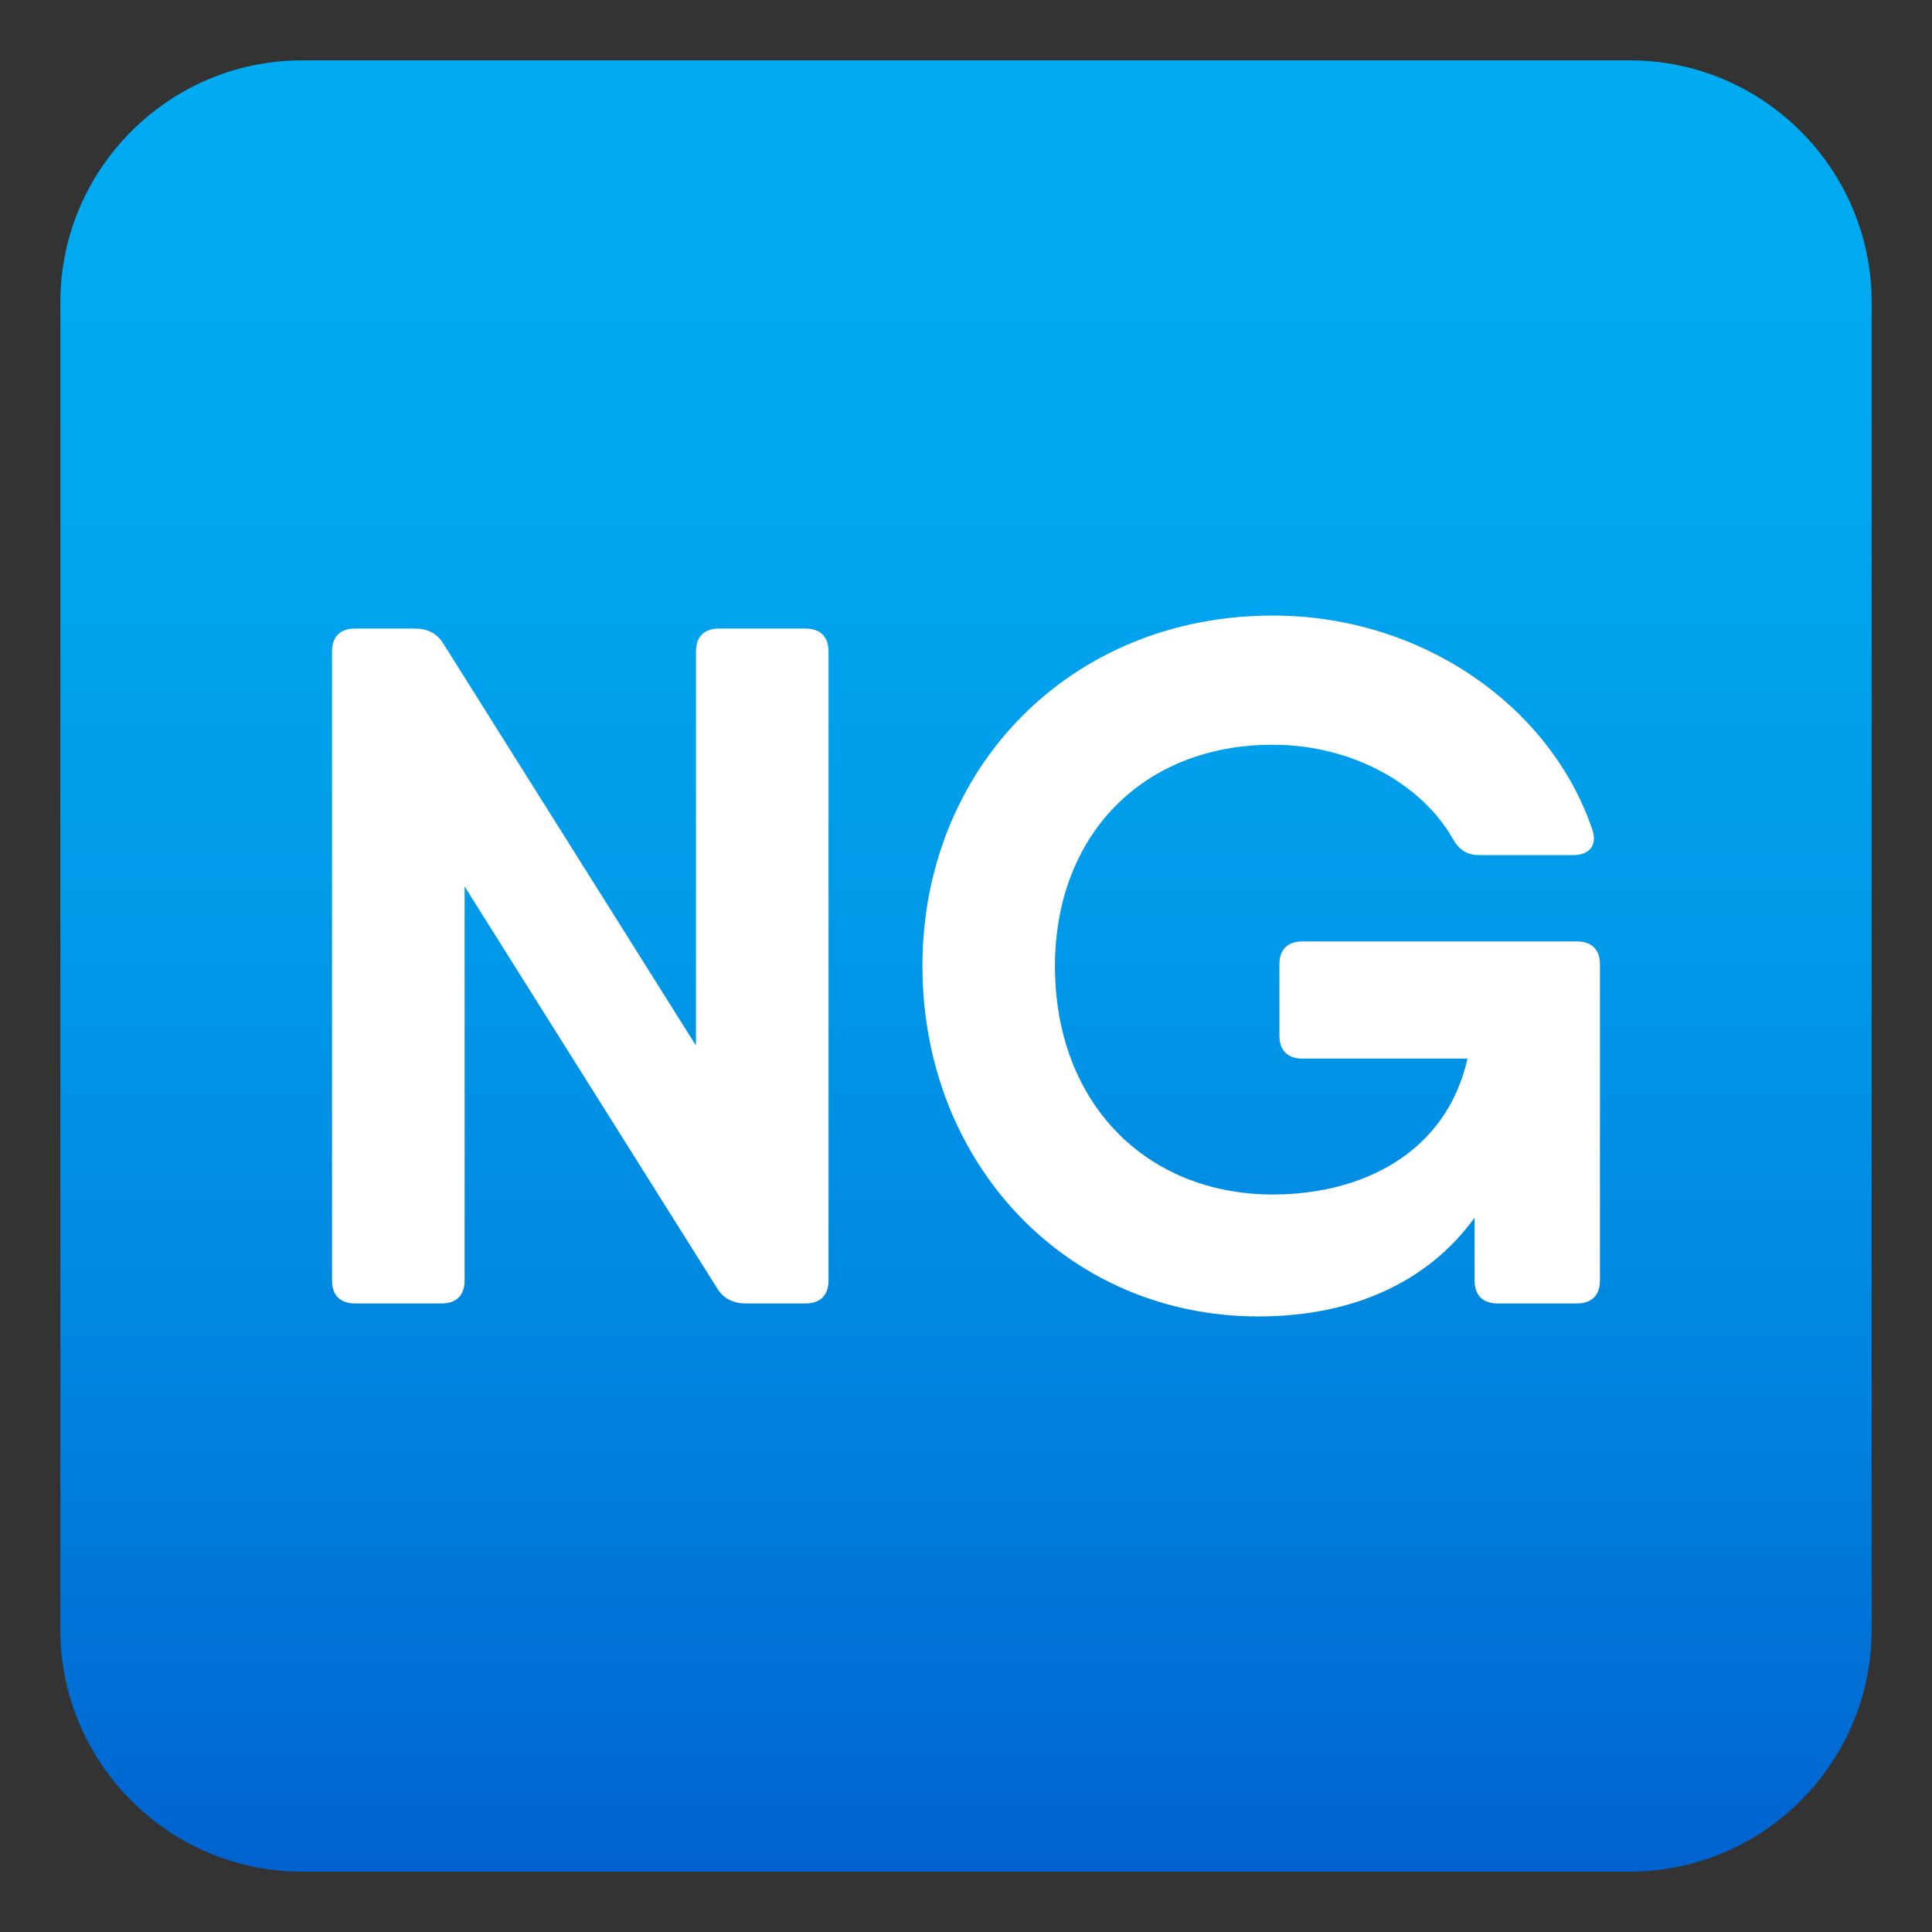 <svg enable-background="new 0 0 64 64" height="64" viewBox="0 0 64 64" width="64" xmlns="http://www.w3.org/2000/svg" xmlns:xlink="http://www.w3.org/1999/xlink"><rect x="0" y="0" width="64" height="64" fill="#333333" stroke="none"/><linearGradient id="a" gradientUnits="userSpaceOnUse" x1="32" x2="32" y1="2" y2="62.001"><stop offset="0" stop-color="#00abf1"/><stop offset=".229" stop-color="#00a7ef"/><stop offset=".467" stop-color="#009ae9"/><stop offset=".708" stop-color="#0086e0"/><stop offset=".95" stop-color="#0069d3"/><stop offset="1" stop-color="#0062d0"/></linearGradient><path d="m62 54c0 4.399-3.6 8-8 8h-44c-4.399 0-8-3.601-8-8v-44c0-4.4 3.601-8 8-8h44c4.4 0 8 3.6 8 8z" fill="url(#a)"/><g fill="#fff"><path d="m23.814 20.822h2.874c.487 0 .758.271.758.758v20.838c0 .488-.271.76-.758.76h-1.987c-.399 0-.727-.152-.935-.487l-8.375-13.325v13.052c0 .488-.272.76-.759.76h-2.875c-.487 0-.758-.271-.758-.76v-20.838c0-.486.271-.758.758-.758h1.988c.399 0 .727.152.934.487l8.375 13.325v-13.054c.002-.486.273-.758.76-.758z"/><path d="m53 31.943v3.123 7.352c0 .488-.271.76-.759.76h-2.635c-.486 0-.758-.271-.758-.76v-2.08c-1.572 2.164-4.08 3.271-7.162 3.271-6.348 0-11.129-5.078-11.129-11.609s4.877-11.609 11.607-11.609c4.967 0 9.206 3.026 10.58 7.082.184.519-.088.854-.632.854h-3.105c-.423 0-.679-.183-.886-.55-1.021-1.789-3.313-3.106-5.957-3.106-4.343 0-7.217 3.035-7.217 7.33 0 4.535 3.018 7.568 7.217 7.568 2.934 0 5.74-1.352 6.449-4.502h-5.473c-.487 0-.758-.271-.758-.76v-2.363c0-.487.271-.758.758-.758h9.102c.487 0 .758.271.758.757z"/></g></svg>